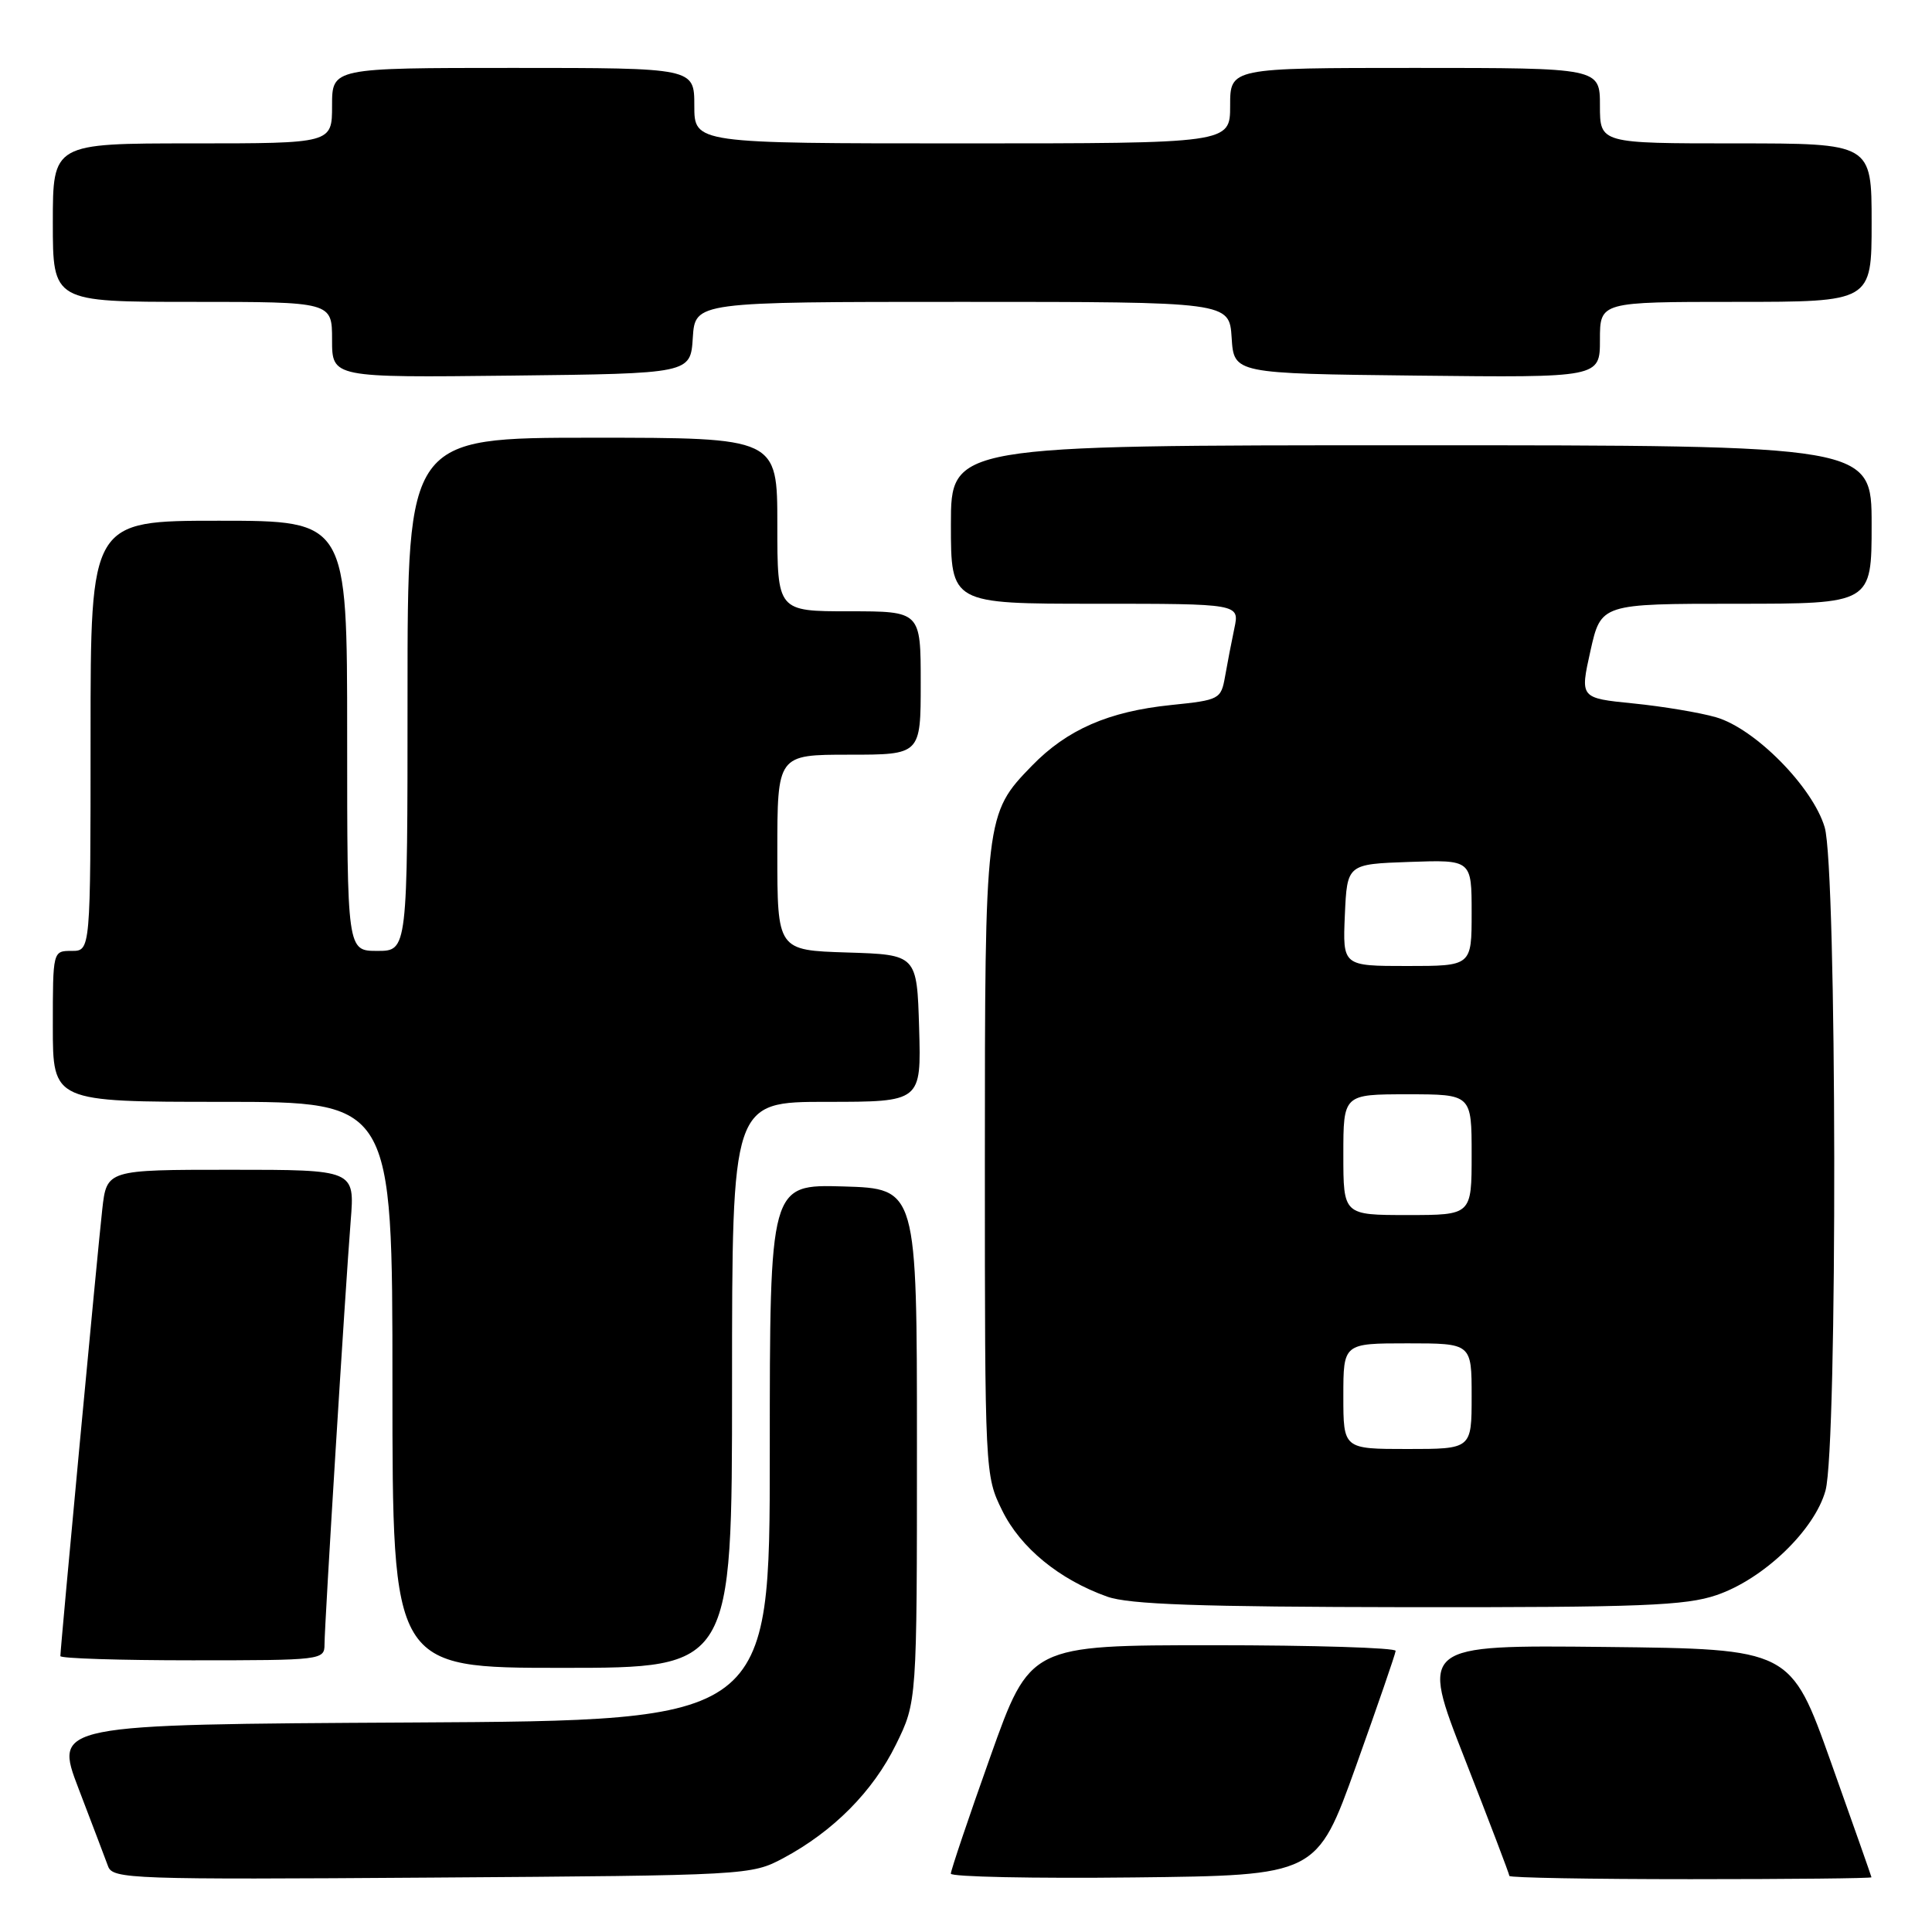 <?xml version="1.0" encoding="UTF-8" standalone="no"?>
<!DOCTYPE svg PUBLIC "-//W3C//DTD SVG 1.1//EN" "http://www.w3.org/Graphics/SVG/1.1/DTD/svg11.dtd" >
<svg xmlns="http://www.w3.org/2000/svg" xmlns:xlink="http://www.w3.org/1999/xlink" version="1.1" viewBox="0 0 256 256">
 <g >
 <path fill="currentColor"
d=" M 103.80 246.21 C 110.41 242.67 115.67 237.38 118.72 231.16 C 121.50 225.50 121.50 225.50 121.50 191.50 C 121.50 157.50 121.50 157.50 111.75 157.21 C 102.00 156.93 102.00 156.93 102.00 192.45 C 102.00 227.98 102.00 227.98 54.58 228.24 C 7.16 228.50 7.16 228.50 10.41 237.00 C 12.20 241.68 13.96 246.31 14.32 247.29 C 14.93 248.98 17.37 249.07 57.23 248.79 C 99.12 248.50 99.54 248.48 103.80 246.21 Z  M 179.68 234.00 C 182.53 226.03 184.90 219.16 184.93 218.75 C 184.97 218.34 174.08 218.00 160.74 218.00 C 136.48 218.00 136.48 218.00 131.23 232.75 C 128.34 240.86 125.99 247.85 125.99 248.27 C 126.00 248.69 136.91 248.92 150.24 248.77 C 174.48 248.50 174.48 248.50 179.68 234.00 Z  M 247.98 248.75 C 247.96 248.61 245.55 241.75 242.61 233.50 C 237.27 218.50 237.27 218.50 212.72 218.23 C 188.17 217.97 188.17 217.97 194.09 233.06 C 197.34 241.36 200.00 248.34 200.00 248.57 C 200.00 248.81 210.80 249.00 224.00 249.00 C 237.20 249.00 247.99 248.89 247.98 248.75 Z  M 97.00 183.50 C 97.00 146.00 97.00 146.00 109.54 146.00 C 122.07 146.00 122.07 146.00 121.79 136.25 C 121.50 126.50 121.50 126.50 112.25 126.21 C 103.00 125.92 103.00 125.92 103.00 112.96 C 103.00 100.00 103.00 100.00 112.50 100.00 C 122.00 100.00 122.00 100.00 122.00 90.50 C 122.00 81.00 122.00 81.00 112.50 81.00 C 103.00 81.00 103.00 81.00 103.00 69.50 C 103.00 58.00 103.00 58.00 78.50 58.00 C 54.00 58.00 54.00 58.00 54.00 92.00 C 54.00 126.00 54.00 126.00 50.00 126.00 C 46.00 126.00 46.00 126.00 46.00 97.50 C 46.00 69.00 46.00 69.00 29.00 69.00 C 12.00 69.00 12.00 69.00 12.00 97.50 C 12.00 126.00 12.00 126.00 9.50 126.00 C 7.00 126.00 7.00 126.00 7.00 136.00 C 7.00 146.00 7.00 146.00 29.50 146.00 C 52.00 146.00 52.00 146.00 52.00 183.50 C 52.00 221.00 52.00 221.00 74.50 221.00 C 97.00 221.00 97.00 221.00 97.00 183.50 Z  M 43.00 217.89 C 43.00 215.24 45.75 170.83 46.47 161.75 C 47.01 155.00 47.01 155.00 30.58 155.00 C 14.14 155.00 14.14 155.00 13.55 160.25 C 12.96 165.45 8.00 218.36 8.00 219.44 C 8.00 219.75 15.88 220.00 25.50 220.00 C 42.63 220.00 43.00 219.96 43.00 217.89 Z  M 227.45 211.36 C 233.68 209.24 240.45 202.74 241.89 197.50 C 243.50 191.64 243.40 115.08 241.78 109.62 C 240.19 104.27 232.54 96.53 227.38 95.04 C 225.24 94.42 220.32 93.60 216.43 93.21 C 209.35 92.50 209.35 92.50 210.74 86.25 C 212.14 80.00 212.14 80.00 230.07 80.00 C 248.00 80.00 248.00 80.00 248.00 69.50 C 248.00 59.00 248.00 59.00 187.00 59.00 C 126.00 59.00 126.00 59.00 126.00 69.50 C 126.00 80.00 126.00 80.00 145.12 80.00 C 164.25 80.00 164.25 80.00 163.56 83.25 C 163.18 85.04 162.63 87.91 162.33 89.62 C 161.79 92.66 161.60 92.76 155.17 93.42 C 146.89 94.27 141.39 96.67 136.72 101.48 C 130.54 107.84 130.50 108.16 130.50 154.00 C 130.50 195.21 130.52 195.53 132.79 200.14 C 135.22 205.09 140.35 209.29 146.70 211.56 C 149.62 212.60 158.84 212.92 186.57 212.96 C 217.43 212.99 223.34 212.76 227.45 211.36 Z  M 91.80 44.75 C 92.11 40.00 92.11 40.00 127.50 40.00 C 162.89 40.00 162.89 40.00 163.20 44.75 C 163.50 49.50 163.50 49.50 187.75 49.77 C 212.00 50.04 212.00 50.04 212.00 45.02 C 212.00 40.00 212.00 40.00 230.00 40.00 C 248.00 40.00 248.00 40.00 248.00 29.50 C 248.00 19.00 248.00 19.00 230.00 19.00 C 212.00 19.00 212.00 19.00 212.00 14.00 C 212.00 9.00 212.00 9.00 187.50 9.00 C 163.00 9.00 163.00 9.00 163.00 14.00 C 163.00 19.00 163.00 19.00 127.50 19.00 C 92.00 19.00 92.00 19.00 92.00 14.00 C 92.00 9.00 92.00 9.00 68.00 9.00 C 44.00 9.00 44.00 9.00 44.00 14.00 C 44.00 19.00 44.00 19.00 25.50 19.00 C 7.00 19.00 7.00 19.00 7.00 29.50 C 7.00 40.00 7.00 40.00 25.50 40.00 C 44.00 40.00 44.00 40.00 44.00 45.02 C 44.00 50.04 44.00 50.04 67.75 49.77 C 91.50 49.50 91.50 49.50 91.80 44.75 Z  M 178.00 185.00 C 178.00 178.00 178.00 178.00 186.50 178.00 C 195.00 178.00 195.00 178.00 195.00 185.00 C 195.00 192.00 195.00 192.00 186.50 192.00 C 178.00 192.00 178.00 192.00 178.00 185.00 Z  M 178.00 153.00 C 178.00 145.00 178.00 145.00 186.50 145.00 C 195.00 145.00 195.00 145.00 195.00 153.00 C 195.00 161.00 195.00 161.00 186.50 161.00 C 178.00 161.00 178.00 161.00 178.00 153.00 Z  M 178.20 121.25 C 178.50 114.50 178.50 114.50 186.75 114.21 C 195.00 113.92 195.00 113.92 195.00 120.96 C 195.00 128.00 195.00 128.00 186.45 128.00 C 177.91 128.00 177.91 128.00 178.20 121.25 Z "/>
</g>
</svg>